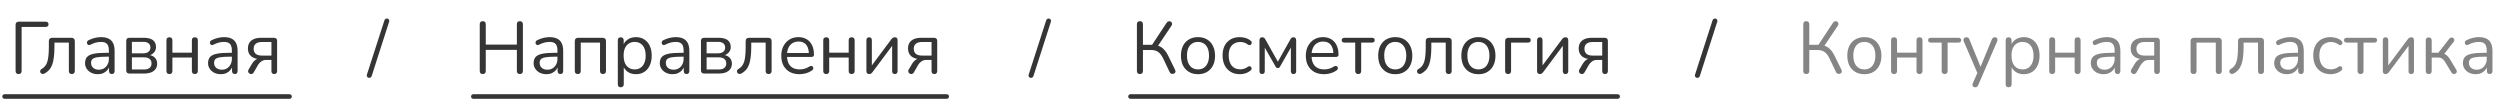 <svg width="544" height="22" viewBox="0 0 544 22" fill="none" xmlns="http://www.w3.org/2000/svg">
<path d="M4.048 16.112C3.835 16.112 3.669 16.053 3.552 15.936C3.445 15.808 3.392 15.637 3.392 15.424V5.408C3.392 5.184 3.451 5.013 3.568 4.896C3.685 4.779 3.856 4.72 4.08 4.72H9.952C10.155 4.72 10.304 4.768 10.4 4.864C10.507 4.96 10.56 5.104 10.56 5.296C10.56 5.467 10.507 5.605 10.4 5.712C10.304 5.808 10.155 5.856 9.952 5.856H4.704V15.424C4.704 15.637 4.651 15.808 4.544 15.936C4.437 16.053 4.272 16.112 4.048 16.112ZM15.623 16.112C15.42 16.112 15.26 16.053 15.143 15.936C15.036 15.819 14.983 15.653 14.983 15.44V9.264H11.847V10.256C11.847 11.088 11.804 11.824 11.719 12.464C11.644 13.093 11.522 13.637 11.351 14.096C11.18 14.555 10.951 14.939 10.663 15.248C10.386 15.557 10.039 15.819 9.623 16.032C9.484 16.096 9.351 16.112 9.223 16.08C9.095 16.059 8.988 16.011 8.903 15.936C8.828 15.851 8.775 15.749 8.743 15.632C8.722 15.515 8.738 15.397 8.791 15.28C8.844 15.163 8.94 15.067 9.079 14.992C9.388 14.821 9.639 14.608 9.831 14.352C10.034 14.096 10.194 13.776 10.311 13.392C10.428 13.008 10.508 12.56 10.551 12.048C10.604 11.525 10.631 10.912 10.631 10.208V8.96C10.631 8.715 10.695 8.533 10.823 8.416C10.951 8.288 11.132 8.224 11.367 8.224H15.543C15.778 8.224 15.959 8.288 16.087 8.416C16.215 8.533 16.279 8.715 16.279 8.96V15.44C16.279 15.653 16.22 15.819 16.103 15.936C15.996 16.053 15.836 16.112 15.623 16.112ZM21.306 16.144C20.773 16.144 20.293 16.043 19.866 15.84C19.451 15.627 19.12 15.339 18.875 14.976C18.629 14.613 18.506 14.208 18.506 13.76C18.506 13.184 18.651 12.731 18.939 12.4C19.237 12.069 19.723 11.835 20.395 11.696C21.077 11.557 22.005 11.488 23.178 11.488H23.898V12.336H23.195C22.331 12.336 21.648 12.379 21.146 12.464C20.656 12.539 20.309 12.672 20.107 12.864C19.915 13.056 19.819 13.328 19.819 13.68C19.819 14.117 19.968 14.475 20.267 14.752C20.576 15.029 20.992 15.168 21.515 15.168C21.941 15.168 22.314 15.067 22.634 14.864C22.965 14.661 23.221 14.384 23.402 14.032C23.595 13.68 23.691 13.275 23.691 12.816V10.992C23.691 10.331 23.557 9.856 23.291 9.568C23.024 9.269 22.587 9.12 21.979 9.12C21.605 9.12 21.232 9.168 20.858 9.264C20.485 9.36 20.09 9.515 19.674 9.728C19.525 9.803 19.397 9.829 19.291 9.808C19.184 9.776 19.099 9.717 19.035 9.632C18.971 9.547 18.933 9.451 18.922 9.344C18.912 9.227 18.933 9.115 18.986 9.008C19.05 8.901 19.146 8.816 19.274 8.752C19.744 8.517 20.208 8.347 20.666 8.24C21.125 8.133 21.562 8.08 21.979 8.08C22.651 8.08 23.205 8.192 23.642 8.416C24.08 8.629 24.405 8.96 24.619 9.408C24.832 9.845 24.939 10.411 24.939 11.104V15.44C24.939 15.653 24.885 15.819 24.779 15.936C24.683 16.053 24.538 16.112 24.346 16.112C24.144 16.112 23.989 16.053 23.883 15.936C23.776 15.819 23.723 15.653 23.723 15.44V14.192H23.866C23.781 14.597 23.616 14.944 23.37 15.232C23.136 15.52 22.843 15.744 22.491 15.904C22.139 16.064 21.744 16.144 21.306 16.144ZM28.14 16C27.926 16 27.761 15.941 27.643 15.824C27.526 15.707 27.468 15.541 27.468 15.328V8.896C27.468 8.683 27.526 8.517 27.643 8.4C27.761 8.283 27.926 8.224 28.14 8.224H31.259C31.878 8.224 32.385 8.304 32.779 8.464C33.174 8.613 33.468 8.843 33.66 9.152C33.852 9.451 33.947 9.824 33.947 10.272C33.947 10.763 33.772 11.179 33.419 11.52C33.078 11.861 32.63 12.064 32.075 12.128V11.92C32.737 11.941 33.254 12.128 33.627 12.48C34.011 12.832 34.203 13.291 34.203 13.856C34.203 14.517 33.958 15.04 33.468 15.424C32.977 15.808 32.283 16 31.387 16H28.14ZM28.7 15.12H31.34C31.862 15.12 32.262 15.008 32.539 14.784C32.828 14.549 32.971 14.219 32.971 13.792C32.971 13.365 32.828 13.04 32.539 12.816C32.262 12.592 31.862 12.48 31.34 12.48H28.7V15.12ZM28.7 11.6H31.195C31.675 11.6 32.049 11.488 32.316 11.264C32.593 11.04 32.731 10.731 32.731 10.336C32.731 9.941 32.593 9.637 32.316 9.424C32.049 9.211 31.675 9.104 31.195 9.104H28.7V11.6ZM36.873 16.112C36.66 16.112 36.495 16.053 36.377 15.936C36.271 15.819 36.218 15.653 36.218 15.44V8.768C36.218 8.544 36.271 8.379 36.377 8.272C36.495 8.165 36.66 8.112 36.873 8.112C37.076 8.112 37.231 8.165 37.337 8.272C37.455 8.379 37.514 8.544 37.514 8.768V11.456H41.754V8.768C41.754 8.544 41.807 8.379 41.913 8.272C42.031 8.165 42.191 8.112 42.394 8.112C42.596 8.112 42.756 8.165 42.873 8.272C42.991 8.379 43.05 8.544 43.05 8.768V15.44C43.05 15.653 42.991 15.819 42.873 15.936C42.756 16.053 42.596 16.112 42.394 16.112C42.191 16.112 42.031 16.053 41.913 15.936C41.807 15.819 41.754 15.653 41.754 15.44V12.512H37.514V15.44C37.514 15.653 37.46 15.819 37.353 15.936C37.247 16.053 37.087 16.112 36.873 16.112ZM48.072 16.144C47.539 16.144 47.059 16.043 46.632 15.84C46.216 15.627 45.886 15.339 45.64 14.976C45.395 14.613 45.272 14.208 45.272 13.76C45.272 13.184 45.416 12.731 45.704 12.4C46.003 12.069 46.488 11.835 47.16 11.696C47.843 11.557 48.771 11.488 49.944 11.488H50.664V12.336H49.96C49.096 12.336 48.413 12.379 47.912 12.464C47.422 12.539 47.075 12.672 46.872 12.864C46.68 13.056 46.584 13.328 46.584 13.68C46.584 14.117 46.733 14.475 47.032 14.752C47.342 15.029 47.758 15.168 48.28 15.168C48.707 15.168 49.08 15.067 49.4 14.864C49.731 14.661 49.987 14.384 50.168 14.032C50.36 13.68 50.456 13.275 50.456 12.816V10.992C50.456 10.331 50.323 9.856 50.056 9.568C49.789 9.269 49.352 9.12 48.744 9.12C48.371 9.12 47.998 9.168 47.624 9.264C47.251 9.36 46.856 9.515 46.44 9.728C46.291 9.803 46.163 9.829 46.056 9.808C45.95 9.776 45.864 9.717 45.8 9.632C45.736 9.547 45.699 9.451 45.688 9.344C45.678 9.227 45.699 9.115 45.752 9.008C45.816 8.901 45.912 8.816 46.04 8.752C46.51 8.517 46.974 8.347 47.432 8.24C47.891 8.133 48.328 8.08 48.744 8.08C49.416 8.08 49.971 8.192 50.408 8.416C50.846 8.629 51.171 8.96 51.384 9.408C51.597 9.845 51.704 10.411 51.704 11.104V15.44C51.704 15.653 51.651 15.819 51.544 15.936C51.448 16.053 51.304 16.112 51.112 16.112C50.91 16.112 50.755 16.053 50.648 15.936C50.541 15.819 50.488 15.653 50.488 15.44V14.192H50.632C50.547 14.597 50.382 14.944 50.136 15.232C49.901 15.52 49.608 15.744 49.256 15.904C48.904 16.064 48.51 16.144 48.072 16.144ZM59.689 16.112C59.486 16.112 59.332 16.059 59.225 15.952C59.118 15.835 59.065 15.68 59.065 15.488V13.04H57.929C57.513 13.04 57.156 13.147 56.857 13.36C56.559 13.573 56.319 13.835 56.137 14.144L55.225 15.744C55.129 15.904 55.017 16.011 54.889 16.064C54.761 16.117 54.633 16.128 54.505 16.096C54.377 16.064 54.265 16 54.169 15.904C54.073 15.808 54.014 15.696 53.993 15.568C53.972 15.429 54.004 15.285 54.089 15.136L54.857 13.84C55.038 13.52 55.279 13.253 55.577 13.04C55.876 12.827 56.18 12.72 56.489 12.72H56.697V12.864C55.822 12.864 55.145 12.661 54.665 12.256C54.185 11.851 53.945 11.285 53.945 10.56C53.945 10.08 54.047 9.669 54.249 9.328C54.462 8.976 54.782 8.704 55.209 8.512C55.636 8.32 56.164 8.224 56.793 8.224H59.609C59.833 8.224 60.004 8.283 60.121 8.4C60.239 8.517 60.297 8.683 60.297 8.896V15.488C60.297 15.68 60.239 15.835 60.121 15.952C60.014 16.059 59.87 16.112 59.689 16.112ZM57.033 12.096H59.065V9.136H57.033C56.404 9.136 55.94 9.269 55.641 9.536C55.343 9.792 55.193 10.149 55.193 10.608C55.193 11.077 55.343 11.445 55.641 11.712C55.94 11.968 56.404 12.096 57.033 12.096Z" fill="#353535"/>
<path d="M105.048 16.112C104.835 16.112 104.669 16.053 104.552 15.936C104.445 15.808 104.392 15.637 104.392 15.424V5.296C104.392 5.072 104.445 4.901 104.552 4.784C104.669 4.667 104.835 4.608 105.048 4.608C105.261 4.608 105.421 4.667 105.528 4.784C105.645 4.901 105.704 5.072 105.704 5.296V9.712H112.472V5.296C112.472 5.072 112.525 4.901 112.632 4.784C112.749 4.667 112.915 4.608 113.128 4.608C113.341 4.608 113.501 4.667 113.608 4.784C113.725 4.901 113.784 5.072 113.784 5.296V15.424C113.784 15.637 113.725 15.808 113.608 15.936C113.501 16.053 113.341 16.112 113.128 16.112C112.915 16.112 112.749 16.053 112.632 15.936C112.525 15.808 112.472 15.637 112.472 15.424V10.848H105.704V15.424C105.704 15.637 105.651 15.808 105.544 15.936C105.437 16.053 105.272 16.112 105.048 16.112ZM118.916 16.144C118.383 16.144 117.903 16.043 117.476 15.84C117.06 15.627 116.729 15.339 116.484 14.976C116.239 14.613 116.116 14.208 116.116 13.76C116.116 13.184 116.26 12.731 116.548 12.4C116.847 12.069 117.332 11.835 118.004 11.696C118.687 11.557 119.615 11.488 120.788 11.488H121.508V12.336H120.804C119.94 12.336 119.257 12.379 118.756 12.464C118.265 12.539 117.919 12.672 117.716 12.864C117.524 13.056 117.428 13.328 117.428 13.68C117.428 14.117 117.577 14.475 117.876 14.752C118.185 15.029 118.601 15.168 119.124 15.168C119.551 15.168 119.924 15.067 120.244 14.864C120.575 14.661 120.831 14.384 121.012 14.032C121.204 13.68 121.3 13.275 121.3 12.816V10.992C121.3 10.331 121.167 9.856 120.9 9.568C120.633 9.269 120.196 9.12 119.588 9.12C119.215 9.12 118.841 9.168 118.468 9.264C118.095 9.36 117.7 9.515 117.284 9.728C117.135 9.803 117.007 9.829 116.9 9.808C116.793 9.776 116.708 9.717 116.644 9.632C116.58 9.547 116.543 9.451 116.532 9.344C116.521 9.227 116.543 9.115 116.596 9.008C116.66 8.901 116.756 8.816 116.884 8.752C117.353 8.517 117.817 8.347 118.276 8.24C118.735 8.133 119.172 8.08 119.588 8.08C120.26 8.08 120.815 8.192 121.252 8.416C121.689 8.629 122.015 8.96 122.228 9.408C122.441 9.845 122.548 10.411 122.548 11.104V15.44C122.548 15.653 122.495 15.819 122.388 15.936C122.292 16.053 122.148 16.112 121.956 16.112C121.753 16.112 121.599 16.053 121.492 15.936C121.385 15.819 121.332 15.653 121.332 15.44V14.192H121.476C121.391 14.597 121.225 14.944 120.98 15.232C120.745 15.52 120.452 15.744 120.1 15.904C119.748 16.064 119.353 16.144 118.916 16.144ZM125.733 16.112C125.52 16.112 125.354 16.053 125.237 15.936C125.13 15.819 125.077 15.653 125.077 15.44V8.96C125.077 8.715 125.141 8.533 125.269 8.416C125.397 8.288 125.578 8.224 125.813 8.224H131.125C131.36 8.224 131.541 8.288 131.669 8.416C131.797 8.533 131.861 8.715 131.861 8.96V15.44C131.861 15.653 131.802 15.819 131.685 15.936C131.568 16.053 131.408 16.112 131.205 16.112C131.002 16.112 130.842 16.053 130.725 15.936C130.618 15.819 130.565 15.653 130.565 15.44V9.264H126.373V15.44C126.373 15.653 126.32 15.819 126.213 15.936C126.106 16.053 125.946 16.112 125.733 16.112ZM135.077 18.992C134.863 18.992 134.703 18.933 134.597 18.816C134.49 18.709 134.437 18.549 134.437 18.336V8.768C134.437 8.555 134.49 8.395 134.597 8.288C134.703 8.171 134.858 8.112 135.061 8.112C135.274 8.112 135.434 8.171 135.541 8.288C135.658 8.395 135.717 8.555 135.717 8.768V10.288L135.541 10.064C135.711 9.456 136.047 8.976 136.549 8.624C137.061 8.261 137.669 8.08 138.373 8.08C139.066 8.08 139.669 8.245 140.181 8.576C140.703 8.896 141.103 9.36 141.381 9.968C141.669 10.565 141.813 11.28 141.813 12.112C141.813 12.933 141.669 13.648 141.381 14.256C141.103 14.853 140.709 15.317 140.197 15.648C139.685 15.979 139.077 16.144 138.373 16.144C137.669 16.144 137.066 15.968 136.565 15.616C136.063 15.253 135.722 14.773 135.541 14.176H135.733V18.336C135.733 18.549 135.674 18.709 135.557 18.816C135.439 18.933 135.279 18.992 135.077 18.992ZM138.101 15.104C138.591 15.104 139.013 14.987 139.365 14.752C139.727 14.517 140.005 14.176 140.197 13.728C140.399 13.28 140.501 12.741 140.501 12.112C140.501 11.141 140.282 10.4 139.845 9.888C139.418 9.376 138.837 9.12 138.101 9.12C137.621 9.12 137.199 9.237 136.837 9.472C136.474 9.696 136.191 10.032 135.989 10.48C135.797 10.917 135.701 11.461 135.701 12.112C135.701 13.072 135.919 13.813 136.357 14.336C136.794 14.848 137.375 15.104 138.101 15.104ZM146.369 16.144C145.836 16.144 145.356 16.043 144.929 15.84C144.513 15.627 144.182 15.339 143.937 14.976C143.692 14.613 143.569 14.208 143.569 13.76C143.569 13.184 143.713 12.731 144.001 12.4C144.3 12.069 144.785 11.835 145.457 11.696C146.14 11.557 147.068 11.488 148.241 11.488H148.961V12.336H148.257C147.393 12.336 146.71 12.379 146.209 12.464C145.718 12.539 145.372 12.672 145.169 12.864C144.977 13.056 144.881 13.328 144.881 13.68C144.881 14.117 145.03 14.475 145.329 14.752C145.638 15.029 146.054 15.168 146.577 15.168C147.004 15.168 147.377 15.067 147.697 14.864C148.028 14.661 148.284 14.384 148.465 14.032C148.657 13.68 148.753 13.275 148.753 12.816V10.992C148.753 10.331 148.62 9.856 148.353 9.568C148.086 9.269 147.649 9.12 147.041 9.12C146.668 9.12 146.294 9.168 145.921 9.264C145.548 9.36 145.153 9.515 144.737 9.728C144.588 9.803 144.46 9.829 144.353 9.808C144.246 9.776 144.161 9.717 144.097 9.632C144.033 9.547 143.996 9.451 143.985 9.344C143.974 9.227 143.996 9.115 144.049 9.008C144.113 8.901 144.209 8.816 144.337 8.752C144.806 8.517 145.27 8.347 145.729 8.24C146.188 8.133 146.625 8.08 147.041 8.08C147.713 8.08 148.268 8.192 148.705 8.416C149.142 8.629 149.468 8.96 149.681 9.408C149.894 9.845 150.001 10.411 150.001 11.104V15.44C150.001 15.653 149.948 15.819 149.841 15.936C149.745 16.053 149.601 16.112 149.409 16.112C149.206 16.112 149.052 16.053 148.945 15.936C148.838 15.819 148.785 15.653 148.785 15.44V14.192H148.929C148.844 14.597 148.678 14.944 148.433 15.232C148.198 15.52 147.905 15.744 147.553 15.904C147.201 16.064 146.806 16.144 146.369 16.144ZM153.202 16C152.989 16 152.823 15.941 152.706 15.824C152.589 15.707 152.53 15.541 152.53 15.328V8.896C152.53 8.683 152.589 8.517 152.706 8.4C152.823 8.283 152.989 8.224 153.202 8.224H156.322C156.941 8.224 157.447 8.304 157.842 8.464C158.237 8.613 158.53 8.843 158.722 9.152C158.914 9.451 159.01 9.824 159.01 10.272C159.01 10.763 158.834 11.179 158.482 11.52C158.141 11.861 157.693 12.064 157.138 12.128V11.92C157.799 11.941 158.317 12.128 158.69 12.48C159.074 12.832 159.266 13.291 159.266 13.856C159.266 14.517 159.021 15.04 158.53 15.424C158.039 15.808 157.346 16 156.45 16H153.202ZM153.762 15.12H156.402C156.925 15.12 157.325 15.008 157.602 14.784C157.89 14.549 158.034 14.219 158.034 13.792C158.034 13.365 157.89 13.04 157.602 12.816C157.325 12.592 156.925 12.48 156.402 12.48H153.762V15.12ZM153.762 11.6H156.258C156.738 11.6 157.111 11.488 157.378 11.264C157.655 11.04 157.794 10.731 157.794 10.336C157.794 9.941 157.655 9.637 157.378 9.424C157.111 9.211 156.738 9.104 156.258 9.104H153.762V11.6ZM167.248 16.112C167.045 16.112 166.885 16.053 166.768 15.936C166.661 15.819 166.608 15.653 166.608 15.44V9.264H163.472V10.256C163.472 11.088 163.429 11.824 163.344 12.464C163.269 13.093 163.147 13.637 162.976 14.096C162.805 14.555 162.576 14.939 162.288 15.248C162.011 15.557 161.664 15.819 161.248 16.032C161.109 16.096 160.976 16.112 160.848 16.08C160.72 16.059 160.613 16.011 160.528 15.936C160.453 15.851 160.4 15.749 160.368 15.632C160.347 15.515 160.363 15.397 160.416 15.28C160.469 15.163 160.565 15.067 160.704 14.992C161.013 14.821 161.264 14.608 161.456 14.352C161.659 14.096 161.819 13.776 161.936 13.392C162.053 13.008 162.133 12.56 162.176 12.048C162.229 11.525 162.256 10.912 162.256 10.208V8.96C162.256 8.715 162.32 8.533 162.448 8.416C162.576 8.288 162.757 8.224 162.992 8.224H167.168C167.403 8.224 167.584 8.288 167.712 8.416C167.84 8.533 167.904 8.715 167.904 8.96V15.44C167.904 15.653 167.845 15.819 167.728 15.936C167.621 16.053 167.461 16.112 167.248 16.112ZM173.988 16.144C173.166 16.144 172.457 15.984 171.86 15.664C171.273 15.333 170.814 14.869 170.484 14.272C170.164 13.675 170.004 12.96 170.004 12.128C170.004 11.317 170.164 10.613 170.484 10.016C170.804 9.408 171.241 8.933 171.796 8.592C172.361 8.251 173.012 8.08 173.748 8.08C174.27 8.08 174.74 8.171 175.156 8.352C175.572 8.523 175.924 8.773 176.212 9.104C176.51 9.435 176.734 9.835 176.884 10.304C177.044 10.773 177.124 11.301 177.124 11.888C177.124 12.059 177.076 12.187 176.98 12.272C176.884 12.347 176.745 12.384 176.564 12.384H170.996V11.536H176.26L176.004 11.744C176.004 11.168 175.918 10.683 175.748 10.288C175.577 9.883 175.326 9.573 174.996 9.36C174.676 9.147 174.27 9.04 173.78 9.04C173.236 9.04 172.772 9.168 172.388 9.424C172.014 9.669 171.732 10.016 171.539 10.464C171.348 10.901 171.252 11.413 171.252 12V12.096C171.252 13.077 171.486 13.824 171.956 14.336C172.436 14.848 173.113 15.104 173.988 15.104C174.35 15.104 174.708 15.056 175.06 14.96C175.422 14.864 175.774 14.704 176.116 14.48C176.265 14.384 176.398 14.341 176.516 14.352C176.644 14.352 176.745 14.389 176.82 14.464C176.894 14.528 176.942 14.613 176.964 14.72C176.996 14.816 176.985 14.923 176.932 15.04C176.889 15.157 176.798 15.259 176.66 15.344C176.308 15.6 175.892 15.797 175.412 15.936C174.932 16.075 174.457 16.144 173.988 16.144ZM179.795 16.112C179.582 16.112 179.417 16.053 179.299 15.936C179.193 15.819 179.139 15.653 179.139 15.44V8.768C179.139 8.544 179.193 8.379 179.299 8.272C179.417 8.165 179.582 8.112 179.795 8.112C179.998 8.112 180.153 8.165 180.259 8.272C180.377 8.379 180.435 8.544 180.435 8.768V11.456H184.675V8.768C184.675 8.544 184.729 8.379 184.835 8.272C184.953 8.165 185.113 8.112 185.315 8.112C185.518 8.112 185.678 8.165 185.795 8.272C185.913 8.379 185.971 8.544 185.971 8.768V15.44C185.971 15.653 185.913 15.819 185.795 15.936C185.678 16.053 185.518 16.112 185.315 16.112C185.113 16.112 184.953 16.053 184.835 15.936C184.729 15.819 184.675 15.653 184.675 15.44V12.512H180.435V15.44C180.435 15.653 180.382 15.819 180.275 15.936C180.169 16.053 180.009 16.112 179.795 16.112ZM189.122 16.112C189.005 16.112 188.898 16.085 188.802 16.032C188.717 15.989 188.647 15.915 188.594 15.808C188.551 15.701 188.53 15.568 188.53 15.408V8.752C188.53 8.539 188.583 8.379 188.69 8.272C188.797 8.165 188.941 8.112 189.122 8.112C189.314 8.112 189.458 8.165 189.554 8.272C189.661 8.379 189.714 8.539 189.714 8.752V14.768H189.314L193.97 8.528C194.055 8.411 194.157 8.315 194.274 8.24C194.391 8.155 194.541 8.112 194.722 8.112C194.85 8.112 194.957 8.133 195.042 8.176C195.127 8.219 195.191 8.293 195.234 8.4C195.287 8.496 195.314 8.629 195.314 8.8V15.472C195.314 15.675 195.261 15.835 195.154 15.952C195.058 16.059 194.914 16.112 194.722 16.112C194.53 16.112 194.381 16.059 194.274 15.952C194.178 15.835 194.13 15.675 194.13 15.472V9.44H194.53L189.858 15.696C189.783 15.803 189.687 15.899 189.57 15.984C189.463 16.069 189.314 16.112 189.122 16.112ZM203.33 16.112C203.127 16.112 202.972 16.059 202.866 15.952C202.759 15.835 202.706 15.68 202.706 15.488V13.04H201.57C201.154 13.04 200.796 13.147 200.498 13.36C200.199 13.573 199.959 13.835 199.778 14.144L198.866 15.744C198.77 15.904 198.658 16.011 198.53 16.064C198.402 16.117 198.274 16.128 198.146 16.096C198.018 16.064 197.906 16 197.81 15.904C197.714 15.808 197.655 15.696 197.634 15.568C197.612 15.429 197.644 15.285 197.73 15.136L198.498 13.84C198.679 13.52 198.919 13.253 199.218 13.04C199.516 12.827 199.82 12.72 200.13 12.72H200.338V12.864C199.463 12.864 198.786 12.661 198.306 12.256C197.826 11.851 197.586 11.285 197.586 10.56C197.586 10.08 197.687 9.669 197.89 9.328C198.103 8.976 198.423 8.704 198.85 8.512C199.276 8.32 199.804 8.224 200.434 8.224H203.25C203.474 8.224 203.644 8.283 203.762 8.4C203.879 8.517 203.938 8.683 203.938 8.896V15.488C203.938 15.68 203.879 15.835 203.762 15.952C203.655 16.059 203.511 16.112 203.33 16.112ZM200.674 12.096H202.706V9.136H200.674C200.044 9.136 199.58 9.269 199.282 9.536C198.983 9.792 198.834 10.149 198.834 10.608C198.834 11.077 198.983 11.445 199.282 11.712C199.58 11.968 200.044 12.096 200.674 12.096Z" fill="#353535"/>
<path d="M248.048 16.112C247.835 16.112 247.669 16.053 247.552 15.936C247.445 15.808 247.392 15.637 247.392 15.424V5.28C247.392 5.056 247.445 4.891 247.552 4.784C247.669 4.667 247.835 4.608 248.048 4.608C248.261 4.608 248.421 4.667 248.528 4.784C248.645 4.891 248.704 5.056 248.704 5.28V9.744H250.912L250.528 10L253.856 4.96C253.952 4.811 254.064 4.715 254.192 4.672C254.32 4.619 254.448 4.608 254.576 4.64C254.704 4.661 254.811 4.72 254.896 4.816C254.981 4.901 255.029 5.013 255.04 5.152C255.061 5.28 255.024 5.419 254.928 5.568L251.808 10.224L251.312 9.792C251.963 9.867 252.517 10.096 252.976 10.48C253.435 10.864 253.835 11.397 254.176 12.08L255.696 15.184C255.781 15.355 255.808 15.509 255.776 15.648C255.744 15.776 255.675 15.877 255.568 15.952C255.461 16.027 255.339 16.069 255.2 16.08C255.072 16.101 254.944 16.08 254.816 16.016C254.688 15.952 254.587 15.84 254.512 15.68L253.088 12.688C252.768 12.037 252.405 11.573 252 11.296C251.605 11.019 251.115 10.88 250.528 10.88H248.704V15.424C248.704 15.637 248.651 15.808 248.544 15.936C248.437 16.053 248.272 16.112 248.048 16.112ZM260.684 16.144C259.927 16.144 259.271 15.979 258.716 15.648C258.162 15.317 257.73 14.853 257.42 14.256C257.122 13.648 256.972 12.933 256.972 12.112C256.972 11.493 257.058 10.939 257.228 10.448C257.399 9.947 257.65 9.52 257.98 9.168C258.311 8.816 258.7 8.549 259.148 8.368C259.607 8.176 260.119 8.08 260.684 8.08C261.442 8.08 262.098 8.245 262.652 8.576C263.207 8.907 263.634 9.376 263.932 9.984C264.242 10.581 264.396 11.291 264.396 12.112C264.396 12.731 264.311 13.285 264.14 13.776C263.97 14.267 263.719 14.693 263.388 15.056C263.058 15.408 262.663 15.68 262.204 15.872C261.756 16.053 261.25 16.144 260.684 16.144ZM260.684 15.104C261.164 15.104 261.586 14.987 261.948 14.752C262.311 14.517 262.588 14.176 262.78 13.728C262.983 13.28 263.084 12.741 263.084 12.112C263.084 11.141 262.866 10.4 262.428 9.888C262.002 9.376 261.42 9.12 260.684 9.12C260.194 9.12 259.767 9.237 259.404 9.472C259.052 9.696 258.775 10.032 258.572 10.48C258.38 10.917 258.284 11.461 258.284 12.112C258.284 13.072 258.503 13.813 258.94 14.336C259.378 14.848 259.959 15.104 260.684 15.104ZM269.811 16.144C269.032 16.144 268.36 15.973 267.795 15.632C267.229 15.291 266.792 14.816 266.483 14.208C266.184 13.589 266.035 12.875 266.035 12.064C266.035 11.445 266.12 10.891 266.291 10.4C266.461 9.909 266.712 9.493 267.043 9.152C267.373 8.8 267.768 8.533 268.227 8.352C268.696 8.171 269.224 8.08 269.811 8.08C270.195 8.08 270.595 8.139 271.011 8.256C271.427 8.373 271.805 8.576 272.147 8.864C272.253 8.939 272.323 9.029 272.355 9.136C272.387 9.243 272.387 9.349 272.355 9.456C272.323 9.552 272.269 9.637 272.195 9.712C272.12 9.776 272.024 9.813 271.907 9.824C271.8 9.835 271.688 9.797 271.571 9.712C271.293 9.499 271.011 9.349 270.723 9.264C270.435 9.179 270.157 9.136 269.891 9.136C269.475 9.136 269.112 9.205 268.803 9.344C268.493 9.472 268.232 9.659 268.019 9.904C267.805 10.149 267.64 10.453 267.523 10.816C267.416 11.179 267.363 11.6 267.363 12.08C267.363 13.008 267.581 13.744 268.019 14.288C268.456 14.821 269.08 15.088 269.891 15.088C270.157 15.088 270.429 15.045 270.707 14.96C270.995 14.875 271.283 14.725 271.571 14.512C271.688 14.427 271.8 14.389 271.907 14.4C272.013 14.411 272.104 14.453 272.179 14.528C272.253 14.592 272.301 14.677 272.323 14.784C272.355 14.891 272.355 14.997 272.323 15.104C272.291 15.2 272.221 15.285 272.115 15.36C271.773 15.637 271.4 15.84 270.995 15.968C270.589 16.085 270.195 16.144 269.811 16.144ZM274.637 16.112C274.456 16.112 274.312 16.059 274.205 15.952C274.109 15.835 274.061 15.68 274.061 15.488V8.8C274.061 8.651 274.083 8.528 274.125 8.432C274.168 8.325 274.232 8.245 274.317 8.192C274.403 8.139 274.509 8.112 274.637 8.112C274.765 8.112 274.872 8.133 274.957 8.176C275.043 8.208 275.117 8.261 275.181 8.336C275.245 8.4 275.299 8.48 275.341 8.576L278.061 13.424L280.781 8.576C280.824 8.48 280.877 8.4 280.941 8.336C281.005 8.261 281.08 8.208 281.165 8.176C281.251 8.133 281.352 8.112 281.469 8.112C281.661 8.112 281.805 8.171 281.901 8.288C281.997 8.395 282.045 8.565 282.045 8.8V15.488C282.045 15.68 281.997 15.835 281.901 15.952C281.805 16.059 281.661 16.112 281.469 16.112C281.288 16.112 281.144 16.059 281.037 15.952C280.941 15.835 280.893 15.68 280.893 15.488V9.712H281.261L278.525 14.512C278.483 14.597 278.424 14.672 278.349 14.736C278.275 14.789 278.179 14.816 278.061 14.816C277.933 14.816 277.832 14.784 277.757 14.72C277.693 14.656 277.635 14.587 277.581 14.512L274.845 9.712H275.213V15.488C275.213 15.68 275.16 15.835 275.053 15.952C274.957 16.059 274.819 16.112 274.637 16.112ZM288.128 16.144C287.307 16.144 286.597 15.984 286 15.664C285.413 15.333 284.955 14.869 284.624 14.272C284.304 13.675 284.144 12.96 284.144 12.128C284.144 11.317 284.304 10.613 284.624 10.016C284.944 9.408 285.381 8.933 285.936 8.592C286.501 8.251 287.152 8.08 287.888 8.08C288.411 8.08 288.88 8.171 289.296 8.352C289.712 8.523 290.064 8.773 290.352 9.104C290.651 9.435 290.875 9.835 291.024 10.304C291.184 10.773 291.264 11.301 291.264 11.888C291.264 12.059 291.216 12.187 291.12 12.272C291.024 12.347 290.885 12.384 290.704 12.384H285.136V11.536H290.4L290.144 11.744C290.144 11.168 290.059 10.683 289.888 10.288C289.717 9.883 289.467 9.573 289.136 9.36C288.816 9.147 288.411 9.04 287.92 9.04C287.376 9.04 286.912 9.168 286.528 9.424C286.155 9.669 285.872 10.016 285.68 10.464C285.488 10.901 285.392 11.413 285.392 12V12.096C285.392 13.077 285.627 13.824 286.096 14.336C286.576 14.848 287.253 15.104 288.128 15.104C288.491 15.104 288.848 15.056 289.2 14.96C289.563 14.864 289.915 14.704 290.256 14.48C290.405 14.384 290.539 14.341 290.656 14.352C290.784 14.352 290.885 14.389 290.96 14.464C291.035 14.528 291.083 14.613 291.104 14.72C291.136 14.816 291.125 14.923 291.072 15.04C291.029 15.157 290.939 15.259 290.8 15.344C290.448 15.6 290.032 15.797 289.552 15.936C289.072 16.075 288.597 16.144 288.128 16.144ZM295.552 16.112C295.349 16.112 295.189 16.053 295.072 15.936C294.955 15.819 294.896 15.653 294.896 15.44V9.264H292.56C292.155 9.264 291.952 9.088 291.952 8.736C291.952 8.576 292.005 8.453 292.112 8.368C292.219 8.272 292.368 8.224 292.56 8.224H298.544C298.939 8.224 299.136 8.395 299.136 8.736C299.136 8.907 299.083 9.04 298.976 9.136C298.88 9.221 298.736 9.264 298.544 9.264H296.192V15.44C296.192 15.653 296.139 15.819 296.032 15.936C295.936 16.053 295.776 16.112 295.552 16.112ZM303.606 16.144C302.849 16.144 302.193 15.979 301.638 15.648C301.083 15.317 300.651 14.853 300.342 14.256C300.043 13.648 299.894 12.933 299.894 12.112C299.894 11.493 299.979 10.939 300.15 10.448C300.321 9.947 300.571 9.52 300.902 9.168C301.233 8.816 301.622 8.549 302.07 8.368C302.529 8.176 303.041 8.08 303.606 8.08C304.363 8.08 305.019 8.245 305.574 8.576C306.129 8.907 306.555 9.376 306.854 9.984C307.163 10.581 307.318 11.291 307.318 12.112C307.318 12.731 307.233 13.285 307.062 13.776C306.891 14.267 306.641 14.693 306.31 15.056C305.979 15.408 305.585 15.68 305.126 15.872C304.678 16.053 304.171 16.144 303.606 16.144ZM303.606 15.104C304.086 15.104 304.507 14.987 304.87 14.752C305.233 14.517 305.51 14.176 305.702 13.728C305.905 13.28 306.006 12.741 306.006 12.112C306.006 11.141 305.787 10.4 305.35 9.888C304.923 9.376 304.342 9.12 303.606 9.12C303.115 9.12 302.689 9.237 302.326 9.472C301.974 9.696 301.697 10.032 301.494 10.48C301.302 10.917 301.206 11.461 301.206 12.112C301.206 13.072 301.425 13.813 301.862 14.336C302.299 14.848 302.881 15.104 303.606 15.104ZM315.232 16.112C315.03 16.112 314.87 16.053 314.752 15.936C314.646 15.819 314.592 15.653 314.592 15.44V9.264H311.456V10.256C311.456 11.088 311.414 11.824 311.328 12.464C311.254 13.093 311.131 13.637 310.96 14.096C310.79 14.555 310.56 14.939 310.272 15.248C309.995 15.557 309.648 15.819 309.232 16.032C309.094 16.096 308.96 16.112 308.832 16.08C308.704 16.059 308.598 16.011 308.512 15.936C308.438 15.851 308.384 15.749 308.352 15.632C308.331 15.515 308.347 15.397 308.4 15.28C308.454 15.163 308.55 15.067 308.688 14.992C308.998 14.821 309.248 14.608 309.44 14.352C309.643 14.096 309.803 13.776 309.92 13.392C310.038 13.008 310.118 12.56 310.16 12.048C310.214 11.525 310.24 10.912 310.24 10.208V8.96C310.24 8.715 310.304 8.533 310.432 8.416C310.56 8.288 310.742 8.224 310.976 8.224H315.152C315.387 8.224 315.568 8.288 315.696 8.416C315.824 8.533 315.888 8.715 315.888 8.96V15.44C315.888 15.653 315.83 15.819 315.712 15.936C315.606 16.053 315.446 16.112 315.232 16.112ZM321.7 16.144C320.943 16.144 320.287 15.979 319.732 15.648C319.177 15.317 318.745 14.853 318.436 14.256C318.137 13.648 317.988 12.933 317.988 12.112C317.988 11.493 318.073 10.939 318.244 10.448C318.415 9.947 318.665 9.52 318.996 9.168C319.327 8.816 319.716 8.549 320.164 8.368C320.623 8.176 321.135 8.08 321.7 8.08C322.457 8.08 323.113 8.245 323.668 8.576C324.223 8.907 324.649 9.376 324.948 9.984C325.257 10.581 325.412 11.291 325.412 12.112C325.412 12.731 325.327 13.285 325.156 13.776C324.985 14.267 324.735 14.693 324.404 15.056C324.073 15.408 323.679 15.68 323.22 15.872C322.772 16.053 322.265 16.144 321.7 16.144ZM321.7 15.104C322.18 15.104 322.601 14.987 322.964 14.752C323.327 14.517 323.604 14.176 323.796 13.728C323.999 13.28 324.1 12.741 324.1 12.112C324.1 11.141 323.881 10.4 323.444 9.888C323.017 9.376 322.436 9.12 321.7 9.12C321.209 9.12 320.783 9.237 320.42 9.472C320.068 9.696 319.791 10.032 319.588 10.48C319.396 10.917 319.3 11.461 319.3 12.112C319.3 13.072 319.519 13.813 319.956 14.336C320.393 14.848 320.975 15.104 321.7 15.104ZM328.17 16.112C327.957 16.112 327.792 16.053 327.674 15.936C327.568 15.808 327.514 15.632 327.514 15.408V8.96C327.514 8.715 327.578 8.533 327.706 8.416C327.834 8.288 328.016 8.224 328.25 8.224H332.49C332.693 8.224 332.842 8.267 332.938 8.352C333.034 8.437 333.082 8.565 333.082 8.736C333.082 8.907 333.034 9.04 332.938 9.136C332.842 9.221 332.693 9.264 332.49 9.264H328.81V15.408C328.81 15.877 328.597 16.112 328.17 16.112ZM335.06 16.112C334.942 16.112 334.836 16.085 334.74 16.032C334.654 15.989 334.585 15.915 334.532 15.808C334.489 15.701 334.468 15.568 334.468 15.408V8.752C334.468 8.539 334.521 8.379 334.628 8.272C334.734 8.165 334.878 8.112 335.06 8.112C335.252 8.112 335.396 8.165 335.492 8.272C335.598 8.379 335.652 8.539 335.652 8.752V14.768H335.252L339.908 8.528C339.993 8.411 340.094 8.315 340.212 8.24C340.329 8.155 340.478 8.112 340.66 8.112C340.788 8.112 340.894 8.133 340.98 8.176C341.065 8.219 341.129 8.293 341.172 8.4C341.225 8.496 341.252 8.629 341.252 8.8V15.472C341.252 15.675 341.198 15.835 341.092 15.952C340.996 16.059 340.852 16.112 340.66 16.112C340.468 16.112 340.318 16.059 340.212 15.952C340.116 15.835 340.068 15.675 340.068 15.472V9.44H340.468L335.796 15.696C335.721 15.803 335.625 15.899 335.508 15.984C335.401 16.069 335.252 16.112 335.06 16.112ZM349.267 16.112C349.065 16.112 348.91 16.059 348.803 15.952C348.697 15.835 348.643 15.68 348.643 15.488V13.04H347.507C347.091 13.04 346.734 13.147 346.435 13.36C346.137 13.573 345.897 13.835 345.715 14.144L344.803 15.744C344.707 15.904 344.595 16.011 344.467 16.064C344.339 16.117 344.211 16.128 344.083 16.096C343.955 16.064 343.843 16 343.747 15.904C343.651 15.808 343.593 15.696 343.571 15.568C343.55 15.429 343.582 15.285 343.667 15.136L344.435 13.84C344.617 13.52 344.857 13.253 345.155 13.04C345.454 12.827 345.758 12.72 346.067 12.72H346.275V12.864C345.401 12.864 344.723 12.661 344.243 12.256C343.763 11.851 343.523 11.285 343.523 10.56C343.523 10.08 343.625 9.669 343.827 9.328C344.041 8.976 344.361 8.704 344.787 8.512C345.214 8.32 345.742 8.224 346.371 8.224H349.187C349.411 8.224 349.582 8.283 349.699 8.4C349.817 8.517 349.875 8.683 349.875 8.896V15.488C349.875 15.68 349.817 15.835 349.699 15.952C349.593 16.059 349.449 16.112 349.267 16.112ZM346.611 12.096H348.643V9.136H346.611C345.982 9.136 345.518 9.269 345.219 9.536C344.921 9.792 344.771 10.149 344.771 10.608C344.771 11.077 344.921 11.445 345.219 11.712C345.518 11.968 345.982 12.096 346.611 12.096Z" fill="#353535"/>
<path d="M80.88 16.544C80.827 16.683 80.752 16.784 80.656 16.848C80.571 16.912 80.469 16.944 80.352 16.944C80.235 16.944 80.128 16.912 80.032 16.848C79.947 16.795 79.883 16.715 79.84 16.608C79.797 16.501 79.797 16.379 79.84 16.24L83.648 4.432C83.701 4.293 83.776 4.192 83.872 4.128C83.968 4.064 84.069 4.032 84.176 4.032C84.293 4.032 84.395 4.064 84.48 4.128C84.576 4.181 84.64 4.261 84.672 4.368C84.715 4.475 84.715 4.597 84.672 4.736L80.88 16.544Z" fill="#353535"/>
<path d="M224.88 16.544C224.827 16.683 224.752 16.784 224.656 16.848C224.571 16.912 224.469 16.944 224.352 16.944C224.235 16.944 224.128 16.912 224.032 16.848C223.947 16.795 223.883 16.715 223.84 16.608C223.797 16.501 223.797 16.379 223.84 16.24L227.648 4.432C227.701 4.293 227.776 4.192 227.872 4.128C227.968 4.064 228.069 4.032 228.176 4.032C228.293 4.032 228.395 4.064 228.48 4.128C228.576 4.181 228.64 4.261 228.672 4.368C228.715 4.475 228.715 4.597 228.672 4.736L224.88 16.544Z" fill="#353535"/>
<path d="M369.88 16.544C369.827 16.683 369.752 16.784 369.656 16.848C369.571 16.912 369.469 16.944 369.352 16.944C369.235 16.944 369.128 16.912 369.032 16.848C368.947 16.795 368.883 16.715 368.84 16.608C368.797 16.501 368.797 16.379 368.84 16.24L372.648 4.432C372.701 4.293 372.776 4.192 372.872 4.128C372.968 4.064 373.069 4.032 373.176 4.032C373.293 4.032 373.395 4.064 373.48 4.128C373.576 4.181 373.64 4.261 373.672 4.368C373.715 4.475 373.715 4.597 373.672 4.736L369.88 16.544Z" fill="#353535"/>
<path d="M393.048 16.112C392.835 16.112 392.669 16.053 392.552 15.936C392.445 15.808 392.392 15.637 392.392 15.424V5.28C392.392 5.056 392.445 4.891 392.552 4.784C392.669 4.667 392.835 4.608 393.048 4.608C393.261 4.608 393.421 4.667 393.528 4.784C393.645 4.891 393.704 5.056 393.704 5.28V9.744H395.912L395.528 10L398.856 4.96C398.952 4.811 399.064 4.715 399.192 4.672C399.32 4.619 399.448 4.608 399.576 4.64C399.704 4.661 399.811 4.72 399.896 4.816C399.981 4.901 400.029 5.013 400.04 5.152C400.061 5.28 400.024 5.419 399.928 5.568L396.808 10.224L396.312 9.792C396.963 9.867 397.517 10.096 397.976 10.48C398.435 10.864 398.835 11.397 399.176 12.08L400.696 15.184C400.781 15.355 400.808 15.509 400.776 15.648C400.744 15.776 400.675 15.877 400.568 15.952C400.461 16.027 400.339 16.069 400.2 16.08C400.072 16.101 399.944 16.08 399.816 16.016C399.688 15.952 399.587 15.84 399.512 15.68L398.088 12.688C397.768 12.037 397.405 11.573 397 11.296C396.605 11.019 396.115 10.88 395.528 10.88H393.704V15.424C393.704 15.637 393.651 15.808 393.544 15.936C393.437 16.053 393.272 16.112 393.048 16.112ZM405.684 16.144C404.927 16.144 404.271 15.979 403.716 15.648C403.162 15.317 402.73 14.853 402.42 14.256C402.122 13.648 401.972 12.933 401.972 12.112C401.972 11.493 402.058 10.939 402.228 10.448C402.399 9.947 402.65 9.52 402.98 9.168C403.311 8.816 403.7 8.549 404.148 8.368C404.607 8.176 405.119 8.08 405.684 8.08C406.442 8.08 407.098 8.245 407.652 8.576C408.207 8.907 408.634 9.376 408.932 9.984C409.242 10.581 409.396 11.291 409.396 12.112C409.396 12.731 409.311 13.285 409.14 13.776C408.97 14.267 408.719 14.693 408.388 15.056C408.058 15.408 407.663 15.68 407.204 15.872C406.756 16.053 406.25 16.144 405.684 16.144ZM405.684 15.104C406.164 15.104 406.586 14.987 406.948 14.752C407.311 14.517 407.588 14.176 407.78 13.728C407.983 13.28 408.084 12.741 408.084 12.112C408.084 11.141 407.866 10.4 407.428 9.888C407.002 9.376 406.42 9.12 405.684 9.12C405.194 9.12 404.767 9.237 404.404 9.472C404.052 9.696 403.775 10.032 403.572 10.48C403.38 10.917 403.284 11.461 403.284 12.112C403.284 13.072 403.503 13.813 403.94 14.336C404.378 14.848 404.959 15.104 405.684 15.104ZM412.155 16.112C411.941 16.112 411.776 16.053 411.659 15.936C411.552 15.819 411.499 15.653 411.499 15.44V8.768C411.499 8.544 411.552 8.379 411.659 8.272C411.776 8.165 411.941 8.112 412.155 8.112C412.357 8.112 412.512 8.165 412.619 8.272C412.736 8.379 412.795 8.544 412.795 8.768V11.456H417.035V8.768C417.035 8.544 417.088 8.379 417.195 8.272C417.312 8.165 417.472 8.112 417.675 8.112C417.877 8.112 418.037 8.165 418.155 8.272C418.272 8.379 418.331 8.544 418.331 8.768V15.44C418.331 15.653 418.272 15.819 418.155 15.936C418.037 16.053 417.877 16.112 417.675 16.112C417.472 16.112 417.312 16.053 417.195 15.936C417.088 15.819 417.035 15.653 417.035 15.44V12.512H412.795V15.44C412.795 15.653 412.741 15.819 412.635 15.936C412.528 16.053 412.368 16.112 412.155 16.112ZM423.161 16.112C422.959 16.112 422.799 16.053 422.681 15.936C422.564 15.819 422.505 15.653 422.505 15.44V9.264H420.169C419.764 9.264 419.561 9.088 419.561 8.736C419.561 8.576 419.615 8.453 419.721 8.368C419.828 8.272 419.977 8.224 420.169 8.224H426.153C426.548 8.224 426.745 8.395 426.745 8.736C426.745 8.907 426.692 9.04 426.585 9.136C426.489 9.221 426.345 9.264 426.153 9.264H423.801V15.44C423.801 15.653 423.748 15.819 423.641 15.936C423.545 16.053 423.385 16.112 423.161 16.112ZM429.774 18.992C429.614 18.992 429.486 18.949 429.39 18.864C429.294 18.779 429.235 18.661 429.214 18.512C429.203 18.373 429.23 18.229 429.294 18.08L430.398 15.6V16.16L427.326 9.024C427.262 8.864 427.241 8.715 427.262 8.576C427.283 8.437 427.347 8.325 427.454 8.24C427.561 8.155 427.71 8.112 427.902 8.112C428.073 8.112 428.206 8.149 428.302 8.224C428.398 8.299 428.483 8.432 428.558 8.624L431.182 15.056H430.75L433.406 8.624C433.491 8.432 433.582 8.299 433.678 8.224C433.774 8.149 433.913 8.112 434.094 8.112C434.265 8.112 434.393 8.155 434.478 8.24C434.574 8.325 434.627 8.437 434.638 8.576C434.659 8.704 434.638 8.848 434.574 9.008L430.478 18.48C430.393 18.672 430.297 18.805 430.19 18.88C430.094 18.955 429.955 18.992 429.774 18.992ZM437.077 18.992C436.863 18.992 436.703 18.933 436.597 18.816C436.49 18.709 436.437 18.549 436.437 18.336V8.768C436.437 8.555 436.49 8.395 436.597 8.288C436.703 8.171 436.858 8.112 437.061 8.112C437.274 8.112 437.434 8.171 437.541 8.288C437.658 8.395 437.717 8.555 437.717 8.768V10.288L437.541 10.064C437.711 9.456 438.047 8.976 438.549 8.624C439.061 8.261 439.669 8.08 440.373 8.08C441.066 8.08 441.669 8.245 442.181 8.576C442.703 8.896 443.103 9.36 443.381 9.968C443.669 10.565 443.813 11.28 443.813 12.112C443.813 12.933 443.669 13.648 443.381 14.256C443.103 14.853 442.709 15.317 442.197 15.648C441.685 15.979 441.077 16.144 440.373 16.144C439.669 16.144 439.066 15.968 438.565 15.616C438.063 15.253 437.722 14.773 437.541 14.176H437.733V18.336C437.733 18.549 437.674 18.709 437.557 18.816C437.439 18.933 437.279 18.992 437.077 18.992ZM440.101 15.104C440.591 15.104 441.013 14.987 441.365 14.752C441.727 14.517 442.005 14.176 442.197 13.728C442.399 13.28 442.501 12.741 442.501 12.112C442.501 11.141 442.282 10.4 441.845 9.888C441.418 9.376 440.837 9.12 440.101 9.12C439.621 9.12 439.199 9.237 438.837 9.472C438.474 9.696 438.191 10.032 437.989 10.48C437.797 10.917 437.701 11.461 437.701 12.112C437.701 13.072 437.919 13.813 438.357 14.336C438.794 14.848 439.375 15.104 440.101 15.104ZM446.561 16.112C446.348 16.112 446.182 16.053 446.065 15.936C445.958 15.819 445.905 15.653 445.905 15.44V8.768C445.905 8.544 445.958 8.379 446.065 8.272C446.182 8.165 446.348 8.112 446.561 8.112C446.764 8.112 446.918 8.165 447.025 8.272C447.142 8.379 447.201 8.544 447.201 8.768V11.456H451.441V8.768C451.441 8.544 451.494 8.379 451.601 8.272C451.718 8.165 451.878 8.112 452.081 8.112C452.284 8.112 452.444 8.165 452.561 8.272C452.678 8.379 452.737 8.544 452.737 8.768V15.44C452.737 15.653 452.678 15.819 452.561 15.936C452.444 16.053 452.284 16.112 452.081 16.112C451.878 16.112 451.718 16.053 451.601 15.936C451.494 15.819 451.441 15.653 451.441 15.44V12.512H447.201V15.44C447.201 15.653 447.148 15.819 447.041 15.936C446.934 16.053 446.774 16.112 446.561 16.112ZM457.76 16.144C457.226 16.144 456.746 16.043 456.32 15.84C455.904 15.627 455.573 15.339 455.328 14.976C455.082 14.613 454.96 14.208 454.96 13.76C454.96 13.184 455.104 12.731 455.392 12.4C455.69 12.069 456.176 11.835 456.848 11.696C457.53 11.557 458.458 11.488 459.632 11.488H460.352V12.336H459.648C458.784 12.336 458.101 12.379 457.6 12.464C457.109 12.539 456.762 12.672 456.56 12.864C456.368 13.056 456.272 13.328 456.272 13.68C456.272 14.117 456.421 14.475 456.72 14.752C457.029 15.029 457.445 15.168 457.968 15.168C458.394 15.168 458.768 15.067 459.088 14.864C459.418 14.661 459.674 14.384 459.856 14.032C460.048 13.68 460.144 13.275 460.144 12.816V10.992C460.144 10.331 460.01 9.856 459.744 9.568C459.477 9.269 459.04 9.12 458.432 9.12C458.058 9.12 457.685 9.168 457.312 9.264C456.938 9.36 456.544 9.515 456.128 9.728C455.978 9.803 455.85 9.829 455.744 9.808C455.637 9.776 455.552 9.717 455.488 9.632C455.424 9.547 455.386 9.451 455.376 9.344C455.365 9.227 455.386 9.115 455.44 9.008C455.504 8.901 455.6 8.816 455.728 8.752C456.197 8.517 456.661 8.347 457.12 8.24C457.578 8.133 458.016 8.08 458.432 8.08C459.104 8.08 459.658 8.192 460.096 8.416C460.533 8.629 460.858 8.96 461.072 9.408C461.285 9.845 461.392 10.411 461.392 11.104V15.44C461.392 15.653 461.338 15.819 461.232 15.936C461.136 16.053 460.992 16.112 460.8 16.112C460.597 16.112 460.442 16.053 460.336 15.936C460.229 15.819 460.176 15.653 460.176 15.44V14.192H460.32C460.234 14.597 460.069 14.944 459.824 15.232C459.589 15.52 459.296 15.744 458.944 15.904C458.592 16.064 458.197 16.144 457.76 16.144ZM469.377 16.112C469.174 16.112 469.019 16.059 468.913 15.952C468.806 15.835 468.753 15.68 468.753 15.488V13.04H467.617C467.201 13.04 466.843 13.147 466.545 13.36C466.246 13.573 466.006 13.835 465.825 14.144L464.913 15.744C464.817 15.904 464.705 16.011 464.577 16.064C464.449 16.117 464.321 16.128 464.193 16.096C464.065 16.064 463.953 16 463.857 15.904C463.761 15.808 463.702 15.696 463.681 15.568C463.659 15.429 463.691 15.285 463.777 15.136L464.545 13.84C464.726 13.52 464.966 13.253 465.265 13.04C465.563 12.827 465.867 12.72 466.177 12.72H466.385V12.864C465.51 12.864 464.833 12.661 464.353 12.256C463.873 11.851 463.633 11.285 463.633 10.56C463.633 10.08 463.734 9.669 463.937 9.328C464.15 8.976 464.47 8.704 464.897 8.512C465.323 8.32 465.851 8.224 466.481 8.224H469.297C469.521 8.224 469.691 8.283 469.809 8.4C469.926 8.517 469.985 8.683 469.985 8.896V15.488C469.985 15.68 469.926 15.835 469.809 15.952C469.702 16.059 469.558 16.112 469.377 16.112ZM466.721 12.096H468.753V9.136H466.721C466.091 9.136 465.627 9.269 465.329 9.536C465.03 9.792 464.881 10.149 464.881 10.608C464.881 11.077 465.03 11.445 465.329 11.712C465.627 11.968 466.091 12.096 466.721 12.096ZM477.327 16.112C477.113 16.112 476.948 16.053 476.831 15.936C476.724 15.819 476.671 15.653 476.671 15.44V8.96C476.671 8.715 476.735 8.533 476.863 8.416C476.991 8.288 477.172 8.224 477.407 8.224H482.719C482.953 8.224 483.135 8.288 483.263 8.416C483.391 8.533 483.455 8.715 483.455 8.96V15.44C483.455 15.653 483.396 15.819 483.279 15.936C483.161 16.053 483.001 16.112 482.799 16.112C482.596 16.112 482.436 16.053 482.319 15.936C482.212 15.819 482.159 15.653 482.159 15.44V9.264H477.967V15.44C477.967 15.653 477.913 15.819 477.807 15.936C477.7 16.053 477.54 16.112 477.327 16.112ZM491.982 16.112C491.78 16.112 491.62 16.053 491.502 15.936C491.396 15.819 491.342 15.653 491.342 15.44V9.264H488.206V10.256C488.206 11.088 488.164 11.824 488.078 12.464C488.004 13.093 487.881 13.637 487.71 14.096C487.54 14.555 487.31 14.939 487.022 15.248C486.745 15.557 486.398 15.819 485.982 16.032C485.844 16.096 485.71 16.112 485.582 16.08C485.454 16.059 485.348 16.011 485.262 15.936C485.188 15.851 485.134 15.749 485.102 15.632C485.081 15.515 485.097 15.397 485.15 15.28C485.204 15.163 485.3 15.067 485.438 14.992C485.748 14.821 485.998 14.608 486.19 14.352C486.393 14.096 486.553 13.776 486.67 13.392C486.788 13.008 486.868 12.56 486.91 12.048C486.964 11.525 486.99 10.912 486.99 10.208V8.96C486.99 8.715 487.054 8.533 487.182 8.416C487.31 8.288 487.492 8.224 487.726 8.224H491.902C492.137 8.224 492.318 8.288 492.446 8.416C492.574 8.533 492.638 8.715 492.638 8.96V15.44C492.638 15.653 492.58 15.819 492.462 15.936C492.356 16.053 492.196 16.112 491.982 16.112ZM497.666 16.144C497.133 16.144 496.653 16.043 496.226 15.84C495.81 15.627 495.479 15.339 495.234 14.976C494.989 14.613 494.866 14.208 494.866 13.76C494.866 13.184 495.01 12.731 495.298 12.4C495.597 12.069 496.082 11.835 496.754 11.696C497.437 11.557 498.365 11.488 499.538 11.488H500.258V12.336H499.554C498.69 12.336 498.007 12.379 497.506 12.464C497.015 12.539 496.669 12.672 496.466 12.864C496.274 13.056 496.178 13.328 496.178 13.68C496.178 14.117 496.327 14.475 496.626 14.752C496.935 15.029 497.351 15.168 497.874 15.168C498.301 15.168 498.674 15.067 498.994 14.864C499.325 14.661 499.581 14.384 499.762 14.032C499.954 13.68 500.05 13.275 500.05 12.816V10.992C500.05 10.331 499.917 9.856 499.65 9.568C499.383 9.269 498.946 9.12 498.338 9.12C497.965 9.12 497.591 9.168 497.218 9.264C496.845 9.36 496.45 9.515 496.034 9.728C495.885 9.803 495.757 9.829 495.65 9.808C495.543 9.776 495.458 9.717 495.394 9.632C495.33 9.547 495.293 9.451 495.282 9.344C495.271 9.227 495.293 9.115 495.346 9.008C495.41 8.901 495.506 8.816 495.634 8.752C496.103 8.517 496.567 8.347 497.026 8.24C497.485 8.133 497.922 8.08 498.338 8.08C499.01 8.08 499.565 8.192 500.002 8.416C500.439 8.629 500.765 8.96 500.978 9.408C501.191 9.845 501.298 10.411 501.298 11.104V15.44C501.298 15.653 501.245 15.819 501.138 15.936C501.042 16.053 500.898 16.112 500.706 16.112C500.503 16.112 500.349 16.053 500.242 15.936C500.135 15.819 500.082 15.653 500.082 15.44V14.192H500.226C500.141 14.597 499.975 14.944 499.73 15.232C499.495 15.52 499.202 15.744 498.85 15.904C498.498 16.064 498.103 16.144 497.666 16.144ZM507.139 16.144C506.36 16.144 505.688 15.973 505.123 15.632C504.558 15.291 504.12 14.816 503.811 14.208C503.512 13.589 503.363 12.875 503.363 12.064C503.363 11.445 503.448 10.891 503.619 10.4C503.79 9.909 504.04 9.493 504.371 9.152C504.702 8.8 505.096 8.533 505.555 8.352C506.024 8.171 506.552 8.08 507.139 8.08C507.523 8.08 507.923 8.139 508.339 8.256C508.755 8.373 509.134 8.576 509.475 8.864C509.582 8.939 509.651 9.029 509.683 9.136C509.715 9.243 509.715 9.349 509.683 9.456C509.651 9.552 509.598 9.637 509.523 9.712C509.448 9.776 509.352 9.813 509.235 9.824C509.128 9.835 509.016 9.797 508.899 9.712C508.622 9.499 508.339 9.349 508.051 9.264C507.763 9.179 507.486 9.136 507.219 9.136C506.803 9.136 506.44 9.205 506.131 9.344C505.822 9.472 505.56 9.659 505.347 9.904C505.134 10.149 504.968 10.453 504.851 10.816C504.744 11.179 504.691 11.6 504.691 12.08C504.691 13.008 504.91 13.744 505.347 14.288C505.784 14.821 506.408 15.088 507.219 15.088C507.486 15.088 507.758 15.045 508.035 14.96C508.323 14.875 508.611 14.725 508.899 14.512C509.016 14.427 509.128 14.389 509.235 14.4C509.342 14.411 509.432 14.453 509.507 14.528C509.582 14.592 509.63 14.677 509.651 14.784C509.683 14.891 509.683 14.997 509.651 15.104C509.619 15.2 509.55 15.285 509.443 15.36C509.102 15.637 508.728 15.84 508.323 15.968C507.918 16.085 507.523 16.144 507.139 16.144ZM513.661 16.112C513.459 16.112 513.299 16.053 513.181 15.936C513.064 15.819 513.005 15.653 513.005 15.44V9.264H510.669C510.264 9.264 510.061 9.088 510.061 8.736C510.061 8.576 510.115 8.453 510.221 8.368C510.328 8.272 510.477 8.224 510.669 8.224H516.653C517.048 8.224 517.245 8.395 517.245 8.736C517.245 8.907 517.192 9.04 517.085 9.136C516.989 9.221 516.845 9.264 516.653 9.264H514.301V15.44C514.301 15.653 514.248 15.819 514.141 15.936C514.045 16.053 513.885 16.112 513.661 16.112ZM519.091 16.112C518.973 16.112 518.867 16.085 518.771 16.032C518.685 15.989 518.616 15.915 518.563 15.808C518.52 15.701 518.499 15.568 518.499 15.408V8.752C518.499 8.539 518.552 8.379 518.659 8.272C518.765 8.165 518.909 8.112 519.091 8.112C519.283 8.112 519.427 8.165 519.523 8.272C519.629 8.379 519.683 8.539 519.683 8.752V14.768H519.283L523.939 8.528C524.024 8.411 524.125 8.315 524.243 8.24C524.36 8.155 524.509 8.112 524.691 8.112C524.819 8.112 524.925 8.133 525.011 8.176C525.096 8.219 525.16 8.293 525.203 8.4C525.256 8.496 525.283 8.629 525.283 8.8V15.472C525.283 15.675 525.229 15.835 525.123 15.952C525.027 16.059 524.883 16.112 524.691 16.112C524.499 16.112 524.349 16.059 524.243 15.952C524.147 15.835 524.099 15.675 524.099 15.472V9.44H524.499L519.827 15.696C519.752 15.803 519.656 15.899 519.539 15.984C519.432 16.069 519.283 16.112 519.091 16.112ZM528.499 16.112C528.285 16.112 528.12 16.053 528.003 15.936C527.896 15.819 527.843 15.653 527.843 15.44V8.816C527.843 8.592 527.896 8.427 528.003 8.32C528.12 8.203 528.285 8.144 528.499 8.144C528.701 8.144 528.856 8.203 528.963 8.32C529.08 8.427 529.139 8.592 529.139 8.816V11.472H530.595L532.963 8.432C533.069 8.304 533.187 8.224 533.315 8.192C533.443 8.149 533.56 8.149 533.667 8.192C533.784 8.224 533.875 8.288 533.939 8.384C534.013 8.469 534.051 8.576 534.051 8.704C534.051 8.832 534.003 8.965 533.907 9.104L531.651 12L531.283 11.584C531.581 11.616 531.843 11.691 532.067 11.808C532.291 11.925 532.504 12.101 532.707 12.336C532.909 12.571 533.128 12.896 533.363 13.312L534.515 15.216C534.589 15.365 534.616 15.499 534.595 15.616C534.584 15.733 534.531 15.84 534.435 15.936C534.339 16.021 534.227 16.075 534.099 16.096C533.981 16.117 533.864 16.101 533.747 16.048C533.629 15.995 533.523 15.899 533.427 15.76L532.163 13.648C531.981 13.349 531.811 13.12 531.651 12.96C531.491 12.789 531.309 12.672 531.107 12.608C530.904 12.544 530.653 12.512 530.355 12.512H529.139V15.44C529.139 15.653 529.08 15.819 528.963 15.936C528.856 16.053 528.701 16.112 528.499 16.112ZM538.728 16.144C538.195 16.144 537.715 16.043 537.288 15.84C536.872 15.627 536.542 15.339 536.296 14.976C536.051 14.613 535.928 14.208 535.928 13.76C535.928 13.184 536.072 12.731 536.36 12.4C536.659 12.069 537.144 11.835 537.816 11.696C538.499 11.557 539.427 11.488 540.6 11.488H541.32V12.336H540.616C539.752 12.336 539.07 12.379 538.568 12.464C538.078 12.539 537.731 12.672 537.528 12.864C537.336 13.056 537.24 13.328 537.24 13.68C537.24 14.117 537.39 14.475 537.688 14.752C537.998 15.029 538.414 15.168 538.936 15.168C539.363 15.168 539.736 15.067 540.056 14.864C540.387 14.661 540.643 14.384 540.824 14.032C541.016 13.68 541.112 13.275 541.112 12.816V10.992C541.112 10.331 540.979 9.856 540.712 9.568C540.446 9.269 540.008 9.12 539.4 9.12C539.027 9.12 538.654 9.168 538.28 9.264C537.907 9.36 537.512 9.515 537.096 9.728C536.947 9.803 536.819 9.829 536.712 9.808C536.606 9.776 536.52 9.717 536.456 9.632C536.392 9.547 536.355 9.451 536.344 9.344C536.334 9.227 536.355 9.115 536.408 9.008C536.472 8.901 536.568 8.816 536.696 8.752C537.166 8.517 537.63 8.347 538.088 8.24C538.547 8.133 538.984 8.08 539.4 8.08C540.072 8.08 540.627 8.192 541.064 8.416C541.502 8.629 541.827 8.96 542.04 9.408C542.254 9.845 542.36 10.411 542.36 11.104V15.44C542.36 15.653 542.307 15.819 542.2 15.936C542.104 16.053 541.96 16.112 541.768 16.112C541.566 16.112 541.411 16.053 541.304 15.936C541.198 15.819 541.144 15.653 541.144 15.44V14.192H541.288C541.203 14.597 541.038 14.944 540.792 15.232C540.558 15.52 540.264 15.744 539.912 15.904C539.56 16.064 539.166 16.144 538.728 16.144Z" fill="#353535" fill-opacity="0.6"/>
<path d="M1 21H63" stroke="#353535" stroke-linecap="round" stroke-linejoin="round"/>
<path d="M103 21H206" stroke="#353535" stroke-linecap="round" stroke-linejoin="round"/>
<path d="M246 21H352" stroke="#353535" stroke-linecap="round" stroke-linejoin="round"/>
</svg>
